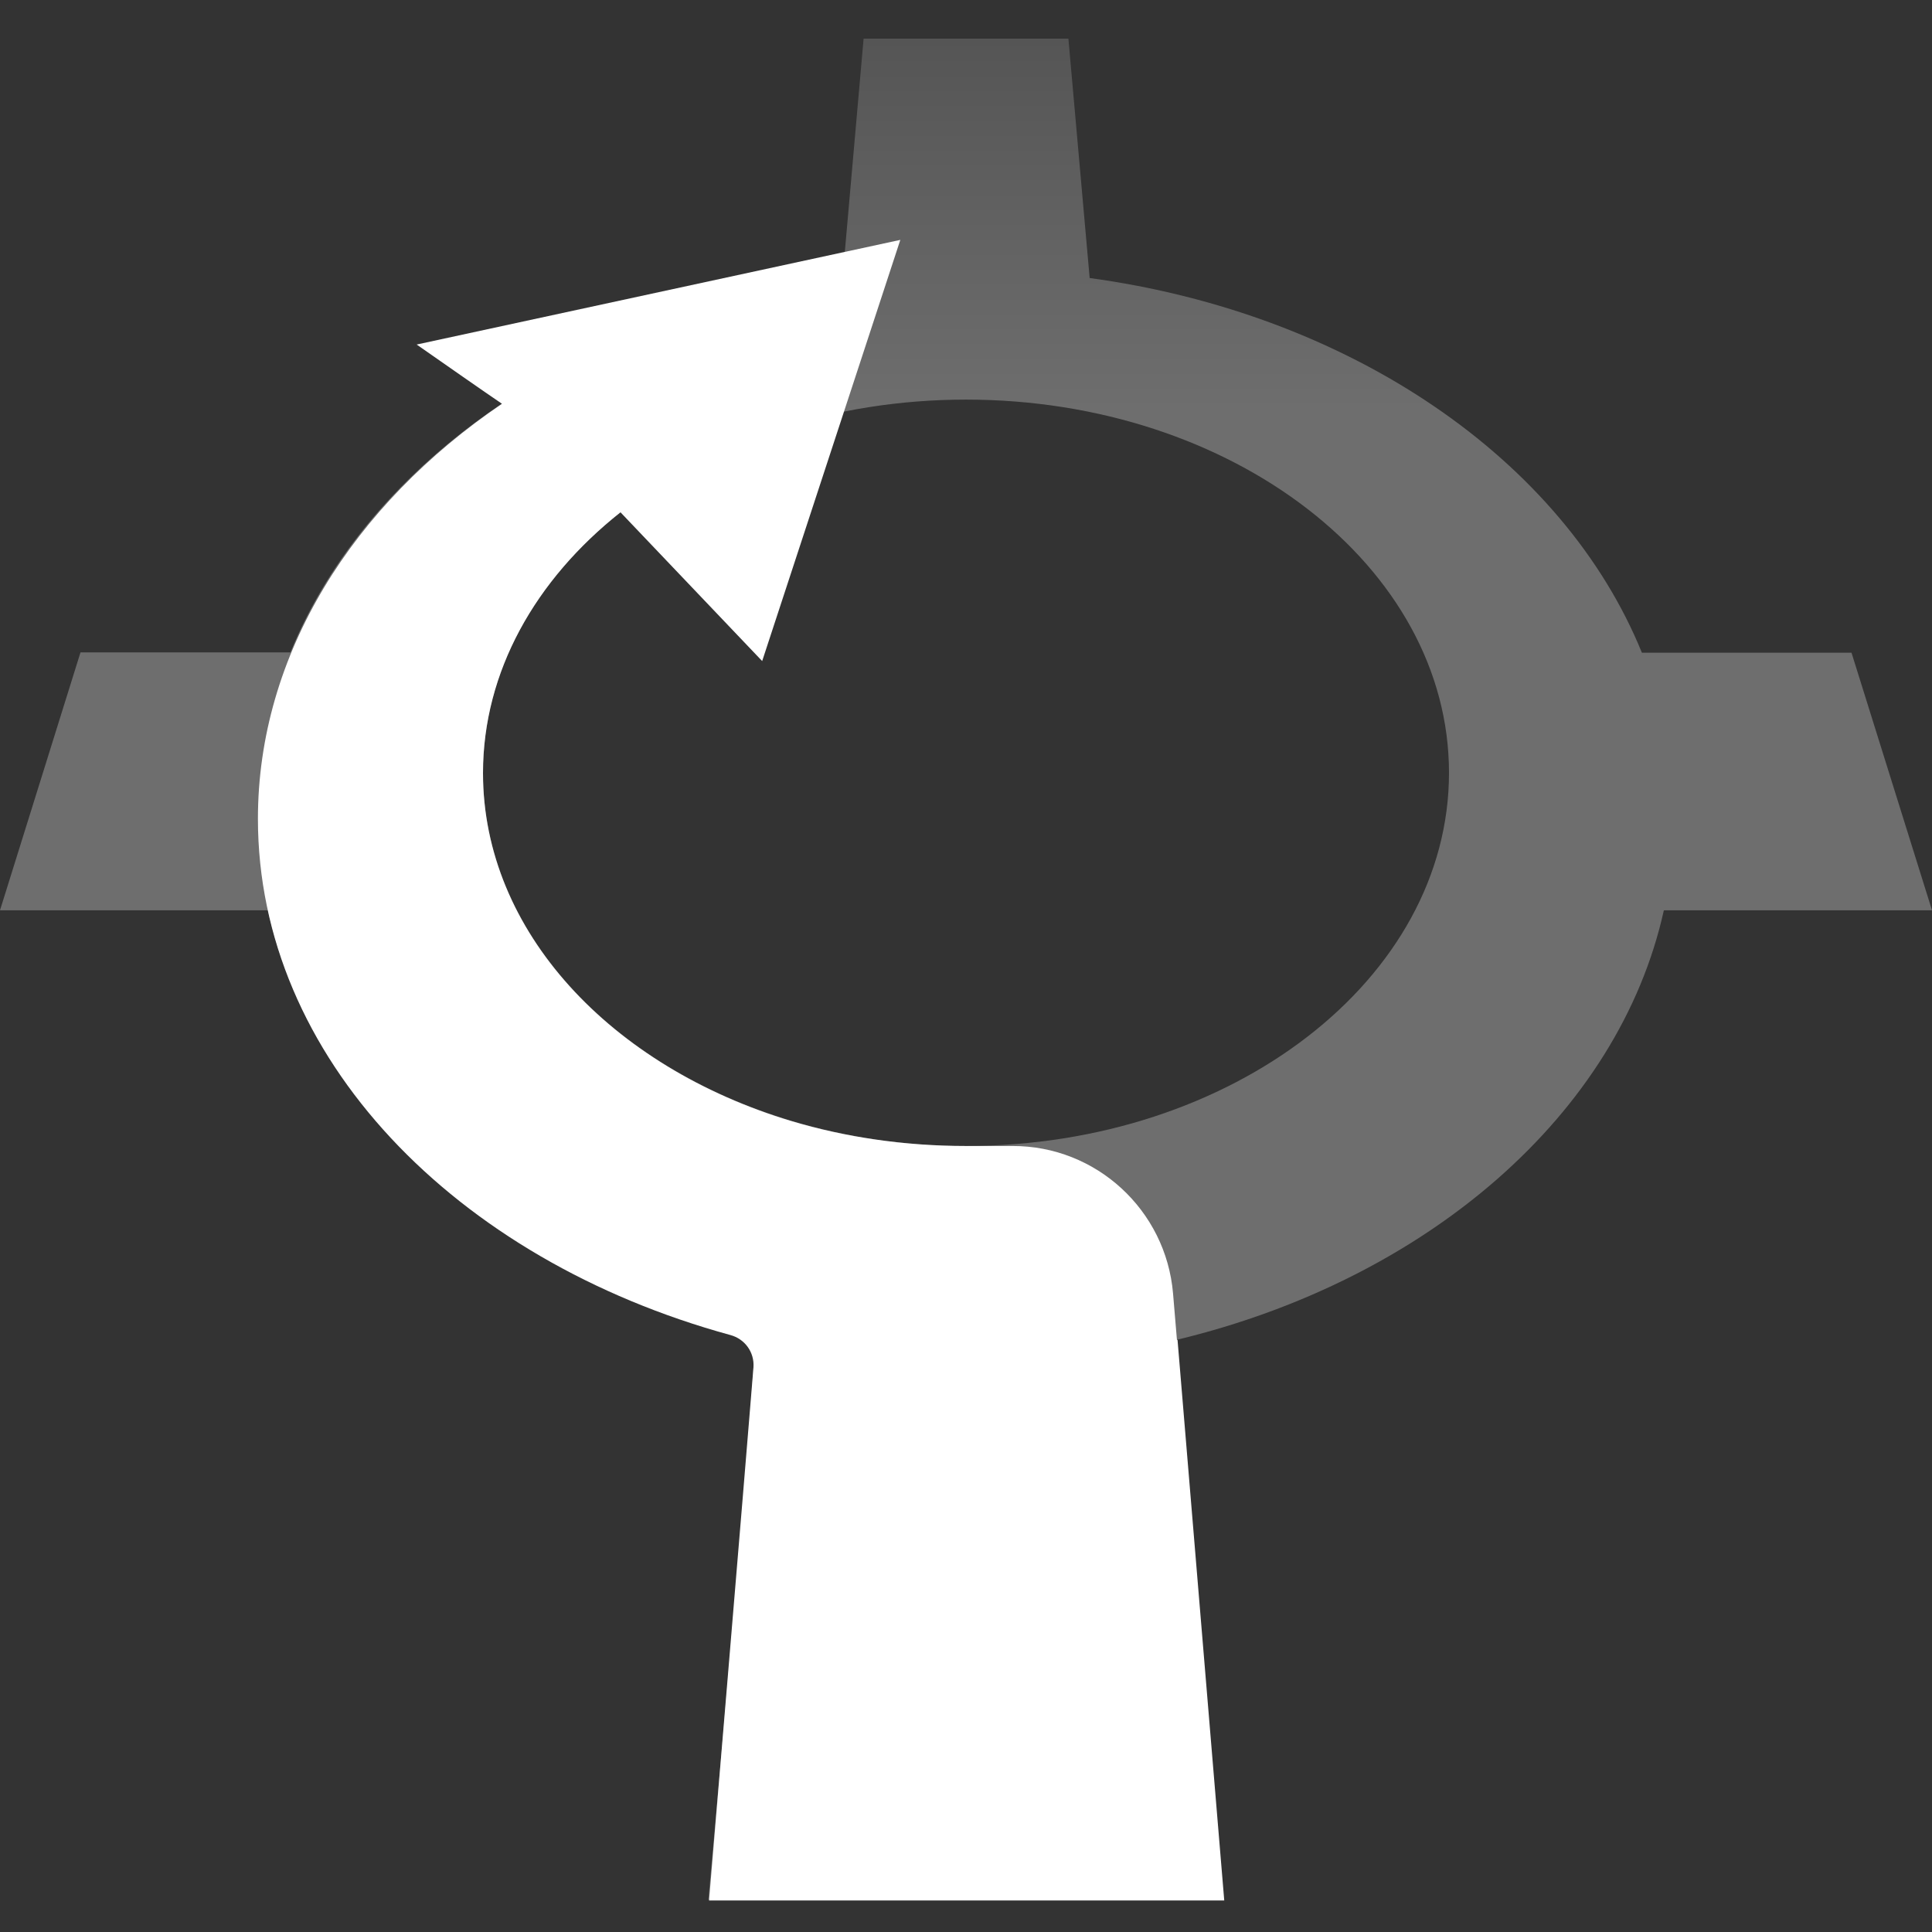 <?xml version="1.0" encoding="UTF-8"?><svg id="arrow" xmlns="http://www.w3.org/2000/svg" xmlns:xlink="http://www.w3.org/1999/xlink" viewBox="0 0 60 60"><rect x="0" y="0" width="60" height="60" fill="#333333" stroke="none"/><defs><style>.cls-1{fill:none;}.cls-2{fill:url(#linear-gradient);opacity:.5;}.cls-3{fill:#fff;}</style><linearGradient id="linear-gradient" x1="30" y1="59" x2="30" y2="1.21" gradientTransform="matrix(1, 0, 0, 1, 0, 0)" gradientUnits="userSpaceOnUse"><stop offset=".8" stop-color="#aaa"/><stop offset="1" stop-color="#787878"/></linearGradient></defs><rect class="cls-1" x="0" y="0" width="60" height="60"/><rect class="cls-1" x="0" y="0" width="60" height="60"/><path class="cls-2" d="M51.68,28.27h8.32l-2.5-8h-6.51c-2.43-5.98-9.04-10.54-17.18-11.64h.03l-.66-7.43h-6.36l-.65,7.38v.05c-8.13,1.11-14.72,5.66-17.15,11.63H2.5L0,28.27H8.32c1.41,6.33,7.34,11.46,15.13,13.33-.09,2.34-1.45,17.4-1.45,17.4l8-5,8,5s-1.7-17.34-1.46-17.39c7.79-1.87,13.73-7.01,15.13-13.33Zm-21.68,7.32c-8.28,0-15-5.19-15-11.59s6.72-11.59,15-11.59,15,5.19,15,11.59-6.72,11.59-15,11.59Z"/><path class="cls-3" d="M36.55,41.6l-.12-1.43c-.22-2.59-2.39-4.59-4.99-4.58h-1.44c-1.91,0-3.73-.27-5.41-.77h0c-5.61-1.68-9.59-5.89-9.59-10.81,0-3.15,1.63-6.01,4.27-8.1,1.66,1.74,4.4,4.62,4.4,4.62l4.29-13.08-15.02,3.25c.86,.6,2.06,1.44,2.65,1.84-4.63,3.14-7.58,7.78-7.58,12.89,0,7.4,6.12,13.69,14.67,16.03,.45,.12,.75,.53,.72,1-.29,3.58-1.38,16.56-1.38,16.56h16l-1.45-17.4Z"/></svg>